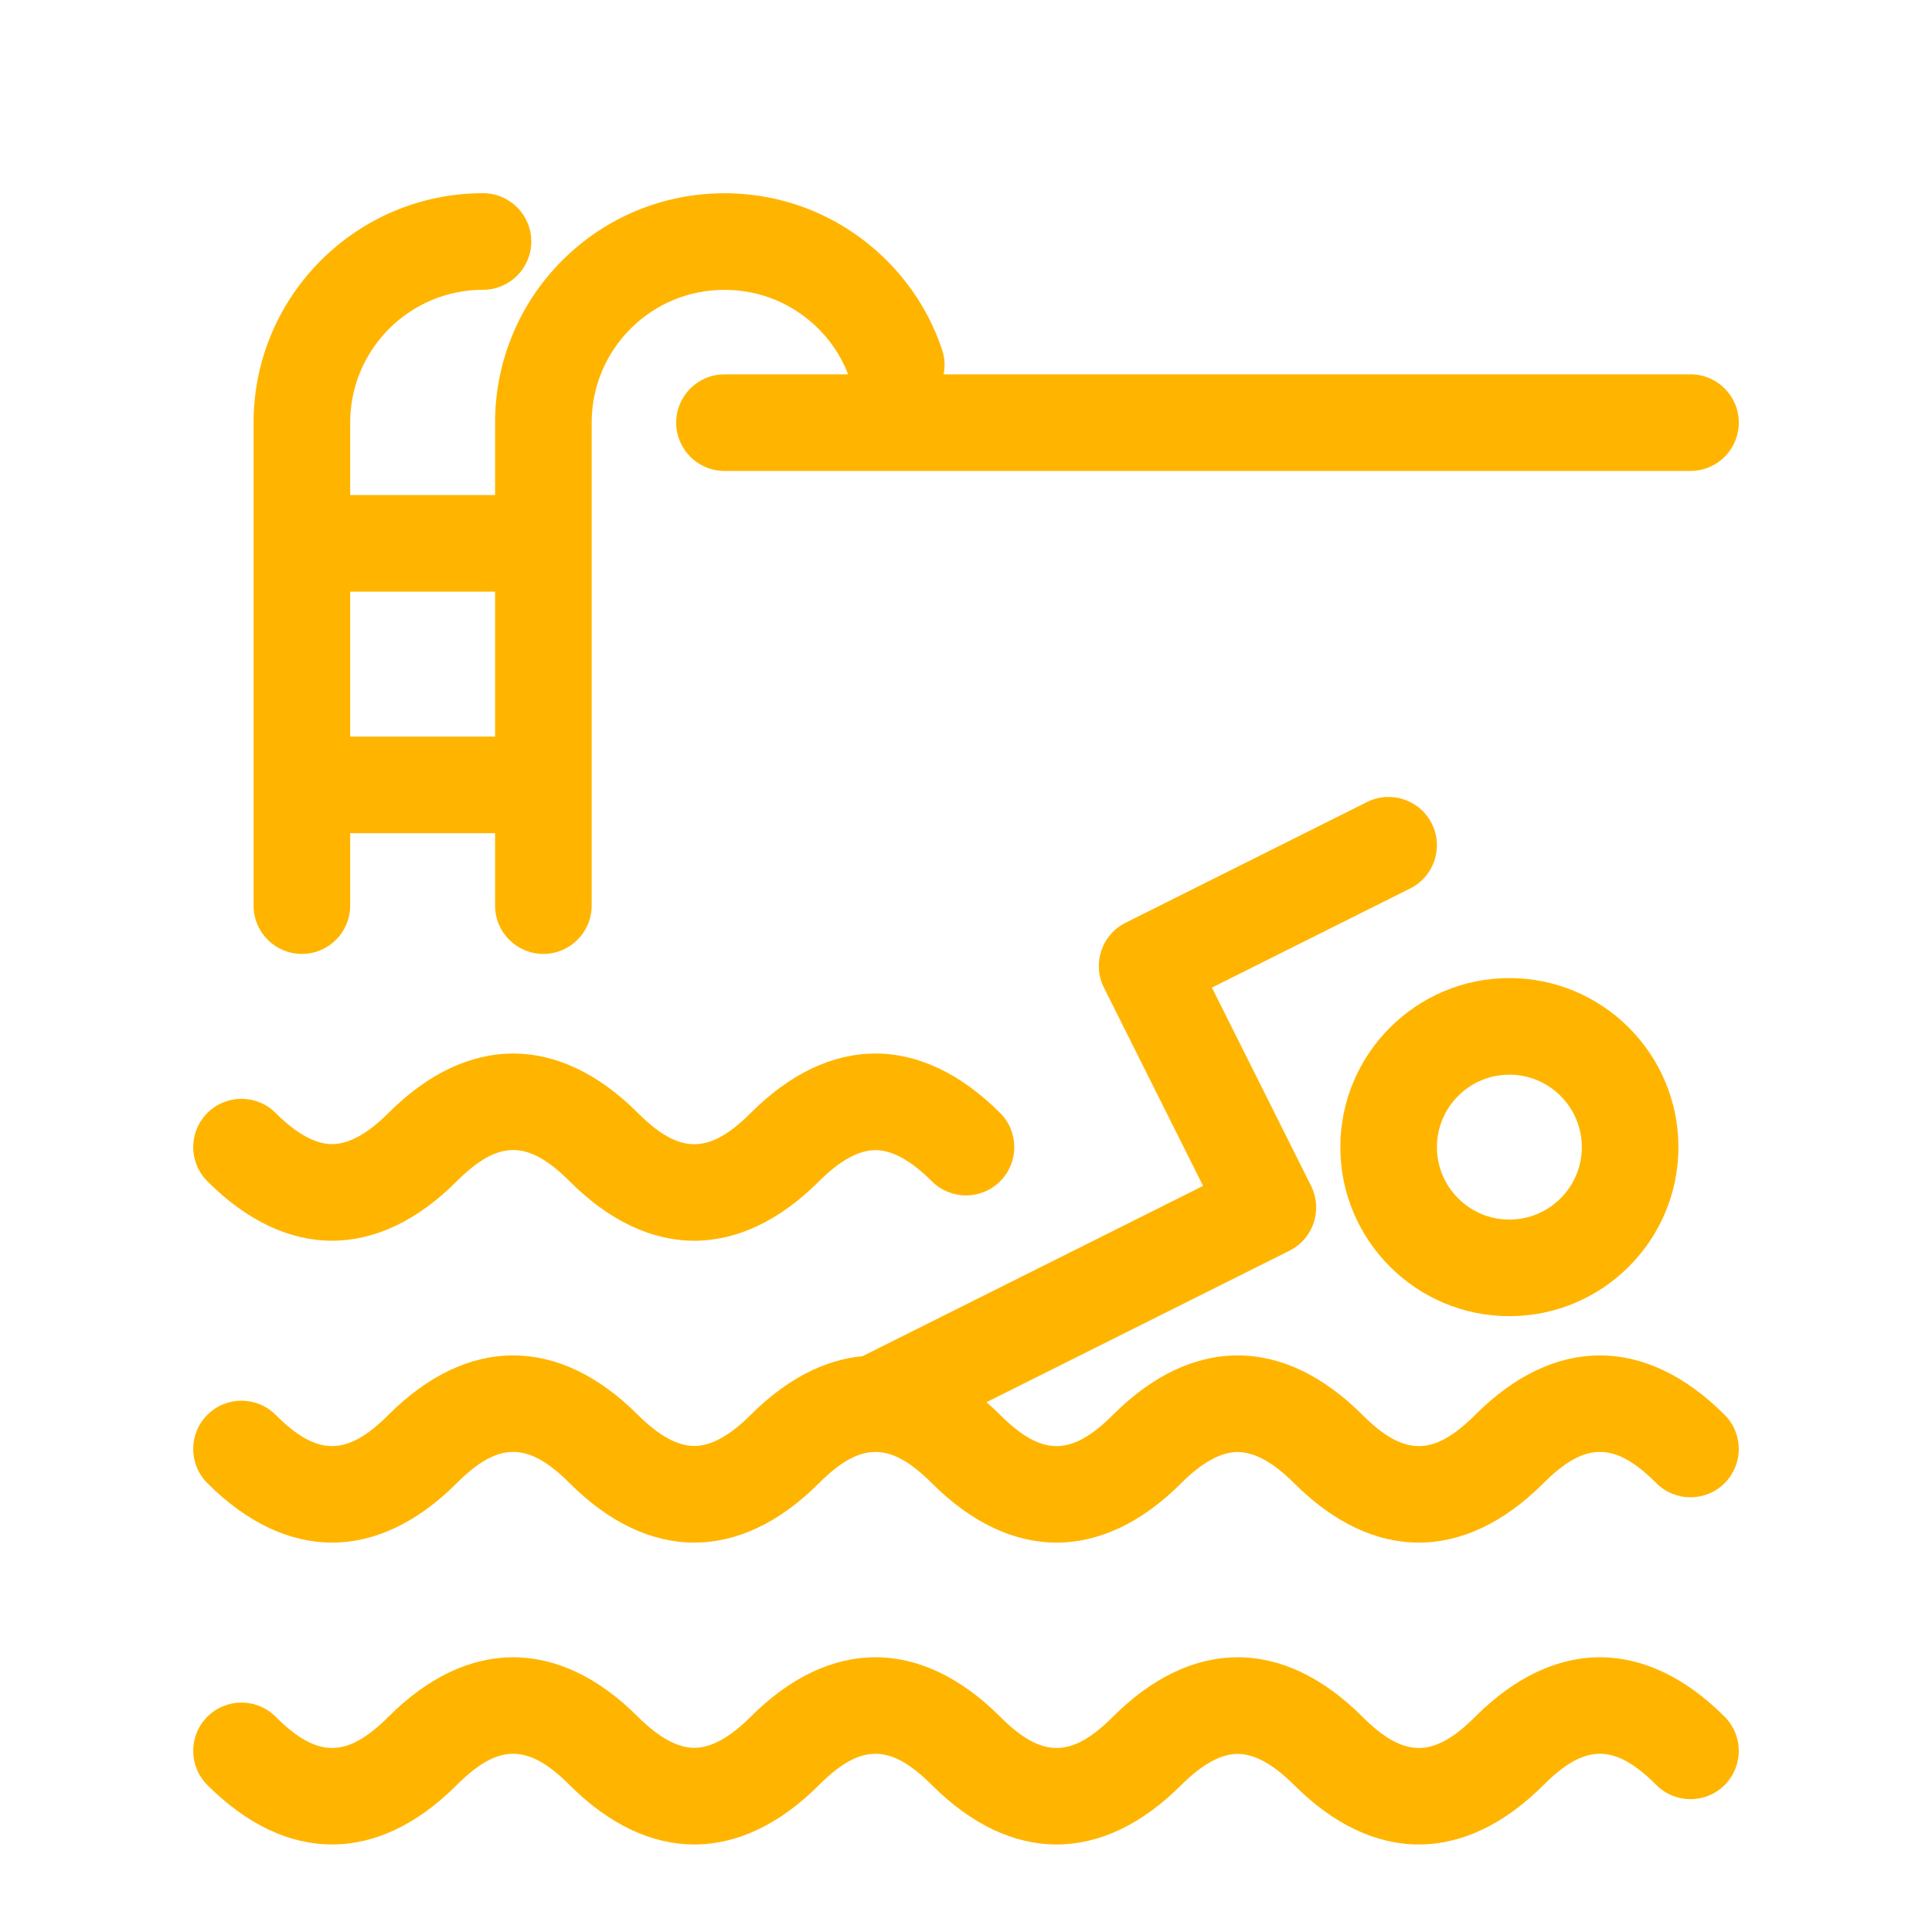 <?xml version="1.0" ?><!DOCTYPE svg  PUBLIC '-//W3C//DTD SVG 1.0//EN'  'http://www.w3.org/TR/2001/REC-SVG-20010904/DTD/svg10.dtd'><svg height="160px" id="icon" style="enable-background:new 0 0 160 160;" version="1.0" viewBox="0 0 160 160" width="160px" xml:space="preserve" xmlns="http://www.w3.org/2000/svg" xmlns:xlink="http://www.w3.org/1999/xlink"><path fill="#ffb500" d="M17.172,142.172c1.561-1.563,4.096-1.563,5.656,0c3.449,3.449,5.895,3.449,9.344,0  c6.563-6.564,14.094-6.564,20.656,0c1.711,1.711,3.283,2.578,4.672,2.578s2.961-0.867,4.672-2.578  c6.563-6.564,14.094-6.564,20.656,0c3.449,3.449,5.895,3.449,9.344,0c6.563-6.564,14.094-6.564,20.656,0  c3.449,3.449,5.895,3.449,9.344,0c6.563-6.564,14.094-6.564,20.656,0c1.563,1.562,1.563,4.095,0,5.656  c-1.561,1.563-4.096,1.563-5.656,0c-3.449-3.449-5.895-3.449-9.344,0c-3.281,3.282-6.805,4.924-10.328,4.924  s-7.047-1.642-10.328-4.924c-1.711-1.711-3.283-2.578-4.672-2.578s-2.961,0.867-4.672,2.578c-6.563,6.564-14.094,6.564-20.656,0  c-3.449-3.449-5.895-3.449-9.344,0c-6.563,6.564-14.094,6.564-20.656,0c-3.449-3.449-5.895-3.449-9.344,0  c-6.563,6.564-14.094,6.564-20.656,0C15.609,146.267,15.609,143.733,17.172,142.172z M17.172,122.828  c6.563,6.564,14.094,6.564,20.656,0c3.449-3.449,5.895-3.449,9.344,0c6.563,6.564,14.094,6.564,20.656,0  c1.698-1.698,3.153-2.557,4.604-2.582c0.023,0,0.047,0.006,0.07,0.006c0.017,0,0.034-0.007,0.051-0.007  c1.456,0.021,2.915,0.88,4.618,2.583c6.563,6.564,14.094,6.564,20.656,0c1.711-1.711,3.283-2.578,4.672-2.578  s2.961,0.867,4.672,2.578c3.281,3.282,6.805,4.924,10.328,4.924s7.047-1.642,10.328-4.924c3.449-3.449,5.895-3.449,9.344,0  c1.561,1.563,4.096,1.563,5.656,0c1.563-1.562,1.563-4.095,0-5.656c-6.563-6.564-14.094-6.564-20.656,0  c-3.449,3.449-5.895,3.449-9.344,0c-6.563-6.564-14.094-6.564-20.656,0c-3.449,3.449-5.895,3.449-9.344,0  c-0.373-0.373-0.75-0.719-1.129-1.049l25.09-12.545c1.976-0.988,2.776-3.391,1.789-5.367l-8.212-16.422l16.423-8.211  c1.976-0.988,2.776-3.391,1.789-5.367c-0.989-1.977-3.395-2.776-5.367-1.789l-20,10c-1.976,0.988-2.776,3.391-1.789,5.367  l8.212,16.422l-28.2,14.1c-3.166,0.298-6.312,1.91-9.262,4.861c-1.711,1.711-3.283,2.578-4.672,2.578s-2.961-0.867-4.672-2.578  c-6.563-6.564-14.094-6.564-20.656,0c-3.449,3.449-5.895,3.449-9.344,0c-1.561-1.563-4.096-1.563-5.656,0  C15.609,118.733,15.609,121.267,17.172,122.828z M125,81c7.72,0,14,6.28,14,14s-6.28,14-14,14s-14-6.28-14-14S117.28,81,125,81z   M125,89c-3.309,0-6,2.691-6,6s2.691,6,6,6s6-2.691,6-6S128.309,89,125,89z M40,16c2.209,0,4,1.791,4,4s-1.791,4-4,4  c-6.065,0-11,4.935-11,11v6h12v-6c0-2.52,0.486-4.968,1.444-7.276c0.955-2.306,2.341-4.378,4.118-6.157  c1.78-1.778,3.852-3.164,6.16-4.123c4.631-1.92,9.932-1.916,14.549-0.002c2.712,1.126,5.16,2.895,7.086,5.113  c1.646,1.895,2.883,4.063,3.675,6.445c0.223,0.67,0.24,1.354,0.117,2.002L140,31c2.209,0,4,1.791,4,4s-1.791,4-4,4l-80,0.002  c-2.209,0-4-1.791-4-4s1.791-4,4-4h10.238c-0.456-1.17-1.093-2.248-1.922-3.203c-1.12-1.291-2.54-2.316-4.109-2.968  c-2.66-1.102-5.75-1.104-8.42,0.003c-1.333,0.553-2.535,1.357-3.568,2.389c-1.027,1.03-1.831,2.23-2.385,3.566  C49.28,32.123,49,33.538,49,35v40c0,2.209-1.791,4-4,4s-4-1.791-4-4v-6H29v6c0,2.209-1.791,4-4,4s-4-1.791-4-4V35  C21,24.523,29.523,16,40,16z M29,49v12h12V49H29z M17.172,92.172c-1.563,1.562-1.563,4.095,0,5.656  c6.563,6.564,14.094,6.564,20.656,0c3.449-3.449,5.895-3.449,9.344,0c3.281,3.282,6.805,4.924,10.328,4.924  s7.047-1.642,10.328-4.924c1.711-1.711,3.283-2.578,4.672-2.578s2.961,0.867,4.672,2.578c1.561,1.563,4.096,1.563,5.656,0  c1.563-1.562,1.563-4.095,0-5.656c-6.563-6.564-14.094-6.564-20.656,0c-3.449,3.449-5.895,3.449-9.344,0  c-6.563-6.564-14.094-6.564-20.656,0c-1.711,1.711-3.283,2.578-4.672,2.578s-2.961-0.867-4.672-2.578  C21.268,90.609,18.732,90.609,17.172,92.172z" id="swimming_pool"/></svg>